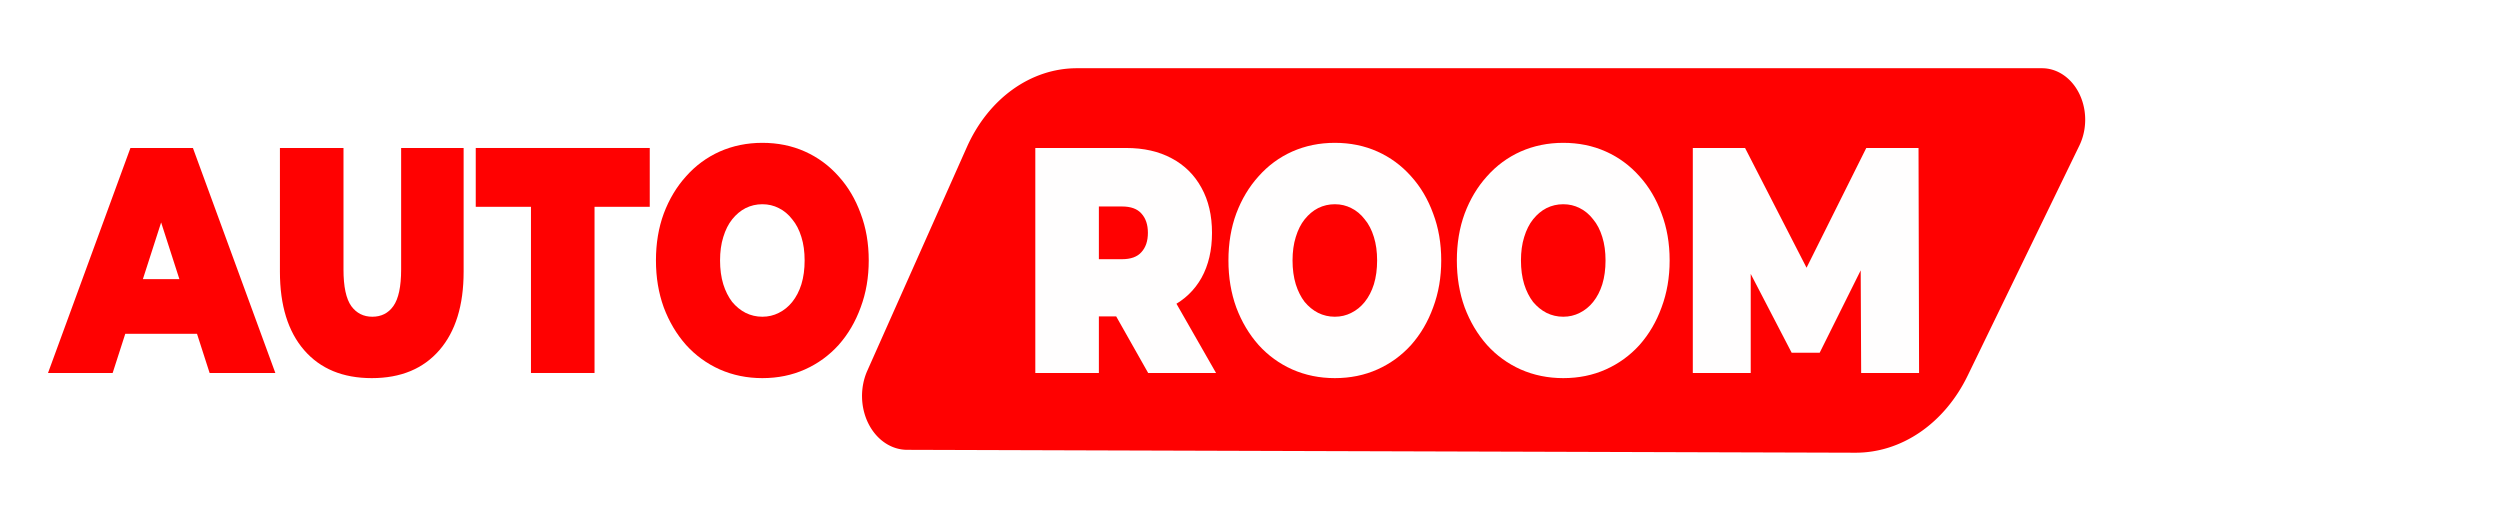 <?xml version="1.0" encoding="UTF-8" standalone="no"?>
<svg
   xmlns:dc="http://purl.org/dc/elements/1.1/"
   xmlns:cc="http://creativecommons.org/ns#"
   xmlns:rdf="http://www.w3.org/1999/02/22-rdf-syntax-ns#"
   xmlns:svg="http://www.w3.org/2000/svg"
   xmlns="http://www.w3.org/2000/svg"
   width="140mm"
   height="29mm"
   viewBox="0 0 140 29"
   version="1.1"
   id="svg8">
  <defs
     id="defs2">
    <filter
       style="color-interpolation-filters:sRGB"
       id="filter842"
       x="-2.6666178e-06"
       width="1"
       y="-2.4003963e-05"
       height="1">
      <feGaussianBlur
         stdDeviation="0"
         id="feGaussianBlur844" />
    </filter>
  </defs>
  <g
     id="layer2">
    <path
       id="rect837"
       style="opacity:0.994;fill:#ff0000;fill-opacity:1;stroke-width:0.242"
       d="m 60.304,3.821 h 54.05 a 2.417,2.883 0 0 1 2.092,4.327 l -6.258,12.89 a 7.25,8.646 0 0 1 -6.293,4.314 L 50.796,25.19 A 2.528,3.015 0 0 1 48.569,20.761 L 54.145,8.237 A 6.973,8.316 0 0 1 60.304,3.821 Z" />
  </g>
  <g
     id="layer1"
     style="filter:url(#filter842)">
    <g
       aria-label="ROOM"
       id="text835"
       style="font-style:normal;font-variant:normal;font-weight:normal;font-stretch:normal;font-size:18px;line-height:1.25;font-family:Montserrat;-inkscape-font-specification:'Montserrat, @wght=900';font-variant-ligatures:normal;font-variant-caps:normal;font-variant-numeric:normal;font-variant-east-asian:normal;font-variation-settings:'wght' 900;opacity:1;fill:#ffffff;fill-opacity:1;stroke:none;stroke-width:0.265"
       transform="matrix(0.838,0,0,1,-0.284,-71.742)">
      <path
         d="m 69.524,92.629 v -12.6 h 6.066 q 1.764,0 3.042,0.576 1.296,0.576 1.998,1.656 0.702,1.062 0.702,2.52 0,1.458 -0.702,2.52 -0.702,1.044 -1.998,1.602 -1.278,0.558 -3.042,0.558 h -3.708 l 1.89,-1.746 v 4.914 z m 7.542,0 -3.096,-4.59 h 4.5 l 3.132,4.59 z m -3.294,-4.446 -1.89,-1.926 h 3.438 q 0.882,0 1.296,-0.396 0.432,-0.396 0.432,-1.08 0,-0.684 -0.432,-1.08 -0.414,-0.396 -1.296,-0.396 h -3.438 l 1.89,-1.926 z"
         style="font-style:normal;font-variant:normal;font-weight:normal;font-stretch:normal;font-size:18px;font-family:Montserrat;-inkscape-font-specification:'Montserrat, @wght=900';font-variant-ligatures:normal;font-variant-caps:normal;font-variant-numeric:normal;font-variant-east-asian:normal;font-variation-settings:'wght' 900;opacity:0.995;fill:#ffffff;fill-opacity:1;stroke-width:0.265"
         id="path861" />
      <path
         d="m 89.54,92.917 q -1.53,0 -2.844,-0.486 -1.296,-0.486 -2.25,-1.368 -0.954,-0.9 -1.494,-2.106 -0.522,-1.206 -0.522,-2.628 0,-1.44 0.522,-2.628 0.54,-1.206 1.494,-2.088 0.954,-0.9 2.25,-1.386 1.314,-0.486 2.844,-0.486 1.548,0 2.844,0.486 1.296,0.486 2.25,1.386 0.954,0.882 1.476,2.088 0.54,1.188 0.54,2.628 0,1.422 -0.54,2.628 -0.522,1.206 -1.476,2.106 -0.954,0.882 -2.25,1.368 -1.296,0.486 -2.844,0.486 z m 0,-3.438 q 0.594,0 1.098,-0.216 0.522,-0.216 0.9,-0.612 0.396,-0.414 0.612,-0.99 0.216,-0.594 0.216,-1.332 0,-0.738 -0.216,-1.314 -0.216,-0.594 -0.612,-0.99 -0.378,-0.414 -0.9,-0.63 -0.504,-0.216 -1.098,-0.216 -0.594,0 -1.116,0.216 -0.504,0.216 -0.9,0.63 -0.378,0.396 -0.594,0.99 -0.216,0.576 -0.216,1.314 0,0.738 0.216,1.332 0.216,0.576 0.594,0.99 0.396,0.396 0.9,0.612 0.522,0.216 1.116,0.216 z"
         style="font-style:normal;font-variant:normal;font-weight:normal;font-stretch:normal;font-size:18px;font-family:Montserrat;-inkscape-font-specification:'Montserrat, @wght=900';font-variant-ligatures:normal;font-variant-caps:normal;font-variant-numeric:normal;font-variant-east-asian:normal;font-variation-settings:'wght' 900;opacity:0.995;fill:#ffffff;fill-opacity:1;stroke-width:0.265"
         id="path863" />
      <path
         d="m 104.804,92.917 q -1.53,0 -2.844,-0.486 -1.296,-0.486 -2.25,-1.368 -0.954,-0.9 -1.494,-2.106 -0.522,-1.206 -0.522,-2.628 0,-1.44 0.522,-2.628 0.54,-1.206 1.494,-2.088 0.954,-0.9 2.25,-1.386 1.314,-0.486 2.844,-0.486 1.548,0 2.844,0.486 1.296,0.486 2.25,1.386 0.954,0.882 1.476,2.088 0.54,1.188 0.54,2.628 0,1.422 -0.54,2.628 -0.522,1.206 -1.476,2.106 -0.954,0.882 -2.25,1.368 -1.296,0.486 -2.844,0.486 z m 0,-3.438 q 0.594,0 1.098,-0.216 0.522,-0.216 0.9,-0.612 0.396,-0.414 0.612,-0.99 0.216,-0.594 0.216,-1.332 0,-0.738 -0.216,-1.314 -0.216,-0.594 -0.612,-0.99 -0.378,-0.414 -0.9,-0.63 -0.504,-0.216 -1.098,-0.216 -0.594,0 -1.116,0.216 -0.504,0.216 -0.9,0.63 -0.378,0.396 -0.594,0.99 -0.216,0.576 -0.216,1.314 0,0.738 0.216,1.332 0.216,0.576 0.594,0.99 0.396,0.396 0.9,0.612 0.522,0.216 1.116,0.216 z"
         style="font-style:normal;font-variant:normal;font-weight:normal;font-stretch:normal;font-size:18px;font-family:Montserrat;-inkscape-font-specification:'Montserrat, @wght=900';font-variant-ligatures:normal;font-variant-caps:normal;font-variant-numeric:normal;font-variant-east-asian:normal;font-variation-settings:'wght' 900;opacity:0.995;fill:#ffffff;fill-opacity:1;stroke-width:0.265"
         id="path865" />
      <path
         d="m 113.462,92.629 v -12.6 h 3.492 l 5.04,8.226 h -1.836 l 4.896,-8.226 h 3.492 l 0.036,12.6 h -3.87 l -0.036,-6.768 h 0.612 l -3.348,5.634 h -1.872 l -3.492,-5.634 h 0.756 v 6.768 z"
         style="font-style:normal;font-variant:normal;font-weight:normal;font-stretch:normal;font-size:18px;font-family:Montserrat;-inkscape-font-specification:'Montserrat, @wght=900';font-variant-ligatures:normal;font-variant-caps:normal;font-variant-numeric:normal;font-variant-east-asian:normal;font-variation-settings:'wght' 900;opacity:0.995;fill:#ffffff;fill-opacity:1;stroke-width:0.265"
         id="path867" />
    </g>
    <g
       aria-label="AUTO"
       id="text835-3"
       style="font-style:normal;font-variant:normal;font-weight:normal;font-stretch:normal;font-size:18px;line-height:1.25;font-family:Montserrat;-inkscape-font-specification:'Montserrat, @wght=900';font-variant-ligatures:normal;font-variant-caps:normal;font-variant-numeric:normal;font-variant-east-asian:normal;font-variation-settings:'wght' 900;opacity:1;fill:#ff0000;fill-opacity:1;stroke:none;stroke-width:0.265"
       transform="matrix(0.838,0,0,1,-0.284,-71.742)">
      <path
         d="m 3.547,92.629 5.508,-12.6 h 4.176 l 5.508,12.6 h -4.392 l -4.068,-10.584 h 1.656 l -4.068,10.584 z m 3.276,-2.196 1.08,-3.06 h 5.796 l 1.08,3.06 z"
         style="font-style:normal;font-variant:normal;font-weight:normal;font-stretch:normal;font-size:18px;font-family:Montserrat;-inkscape-font-specification:'Montserrat, @wght=900';font-variant-ligatures:normal;font-variant-caps:normal;font-variant-numeric:normal;font-variant-east-asian:normal;font-variation-settings:'wght' 900;opacity:0.995;fill:#ff0000;fill-opacity:1;stroke-width:0.265"
         id="path870" />
      <path
         d="m 25.183,92.917 q -2.898,0 -4.518,-1.566 -1.62,-1.566 -1.62,-4.392 v -6.93 h 4.248 v 6.804 q 0,1.44 0.522,2.052 0.522,0.594 1.404,0.594 0.9,0 1.404,-0.594 0.522,-0.612 0.522,-2.052 v -6.804 h 4.176 v 6.93 q 0,2.826 -1.62,4.392 -1.62,1.566 -4.518,1.566 z"
         style="font-style:normal;font-variant:normal;font-weight:normal;font-stretch:normal;font-size:18px;font-family:Montserrat;-inkscape-font-specification:'Montserrat, @wght=900';font-variant-ligatures:normal;font-variant-caps:normal;font-variant-numeric:normal;font-variant-east-asian:normal;font-variation-settings:'wght' 900;opacity:0.995;fill:#ff0000;fill-opacity:1;stroke-width:0.265"
         id="path872" />
      <path
         d="m 35.821,92.629 v -9.306 h -3.69 v -3.294 h 11.628 v 3.294 h -3.69 v 9.306 z"
         style="font-style:normal;font-variant:normal;font-weight:normal;font-stretch:normal;font-size:18px;font-family:Montserrat;-inkscape-font-specification:'Montserrat, @wght=900';font-variant-ligatures:normal;font-variant-caps:normal;font-variant-numeric:normal;font-variant-east-asian:normal;font-variation-settings:'wght' 900;opacity:0.995;fill:#ff0000;fill-opacity:1;stroke-width:0.265"
         id="path874" />
      <path
         d="m 51.283,92.917 q -1.53,0 -2.844,-0.486 -1.296,-0.486 -2.25,-1.368 -0.954,-0.9 -1.494,-2.106 -0.522,-1.206 -0.522,-2.628 0,-1.44 0.522,-2.628 0.54,-1.206 1.494,-2.088 0.954,-0.9 2.25,-1.386 1.314,-0.486 2.844,-0.486 1.548,0 2.844,0.486 1.296,0.486 2.25,1.386 0.954,0.882 1.476,2.088 0.54,1.188 0.54,2.628 0,1.422 -0.54,2.628 -0.522,1.206 -1.476,2.106 -0.954,0.882 -2.25,1.368 -1.296,0.486 -2.844,0.486 z m 0,-3.438 q 0.594,0 1.098,-0.216 0.522,-0.216 0.9,-0.612 0.396,-0.414 0.612,-0.99 0.216,-0.594 0.216,-1.332 0,-0.738 -0.216,-1.314 -0.216,-0.594 -0.612,-0.99 -0.378,-0.414 -0.9,-0.63 -0.504,-0.216 -1.098,-0.216 -0.594,0 -1.116,0.216 -0.504,0.216 -0.9,0.63 -0.378,0.396 -0.594,0.99 -0.216,0.576 -0.216,1.314 0,0.738 0.216,1.332 0.216,0.576 0.594,0.99 0.396,0.396 0.9,0.612 0.522,0.216 1.116,0.216 z"
         style="font-style:normal;font-variant:normal;font-weight:normal;font-stretch:normal;font-size:18px;font-family:Montserrat;-inkscape-font-specification:'Montserrat, @wght=900';font-variant-ligatures:normal;font-variant-caps:normal;font-variant-numeric:normal;font-variant-east-asian:normal;font-variation-settings:'wght' 900;opacity:0.995;fill:#ff0000;fill-opacity:1;stroke-width:0.265"
         id="path876" />
    </g>
  </g>
</svg>
